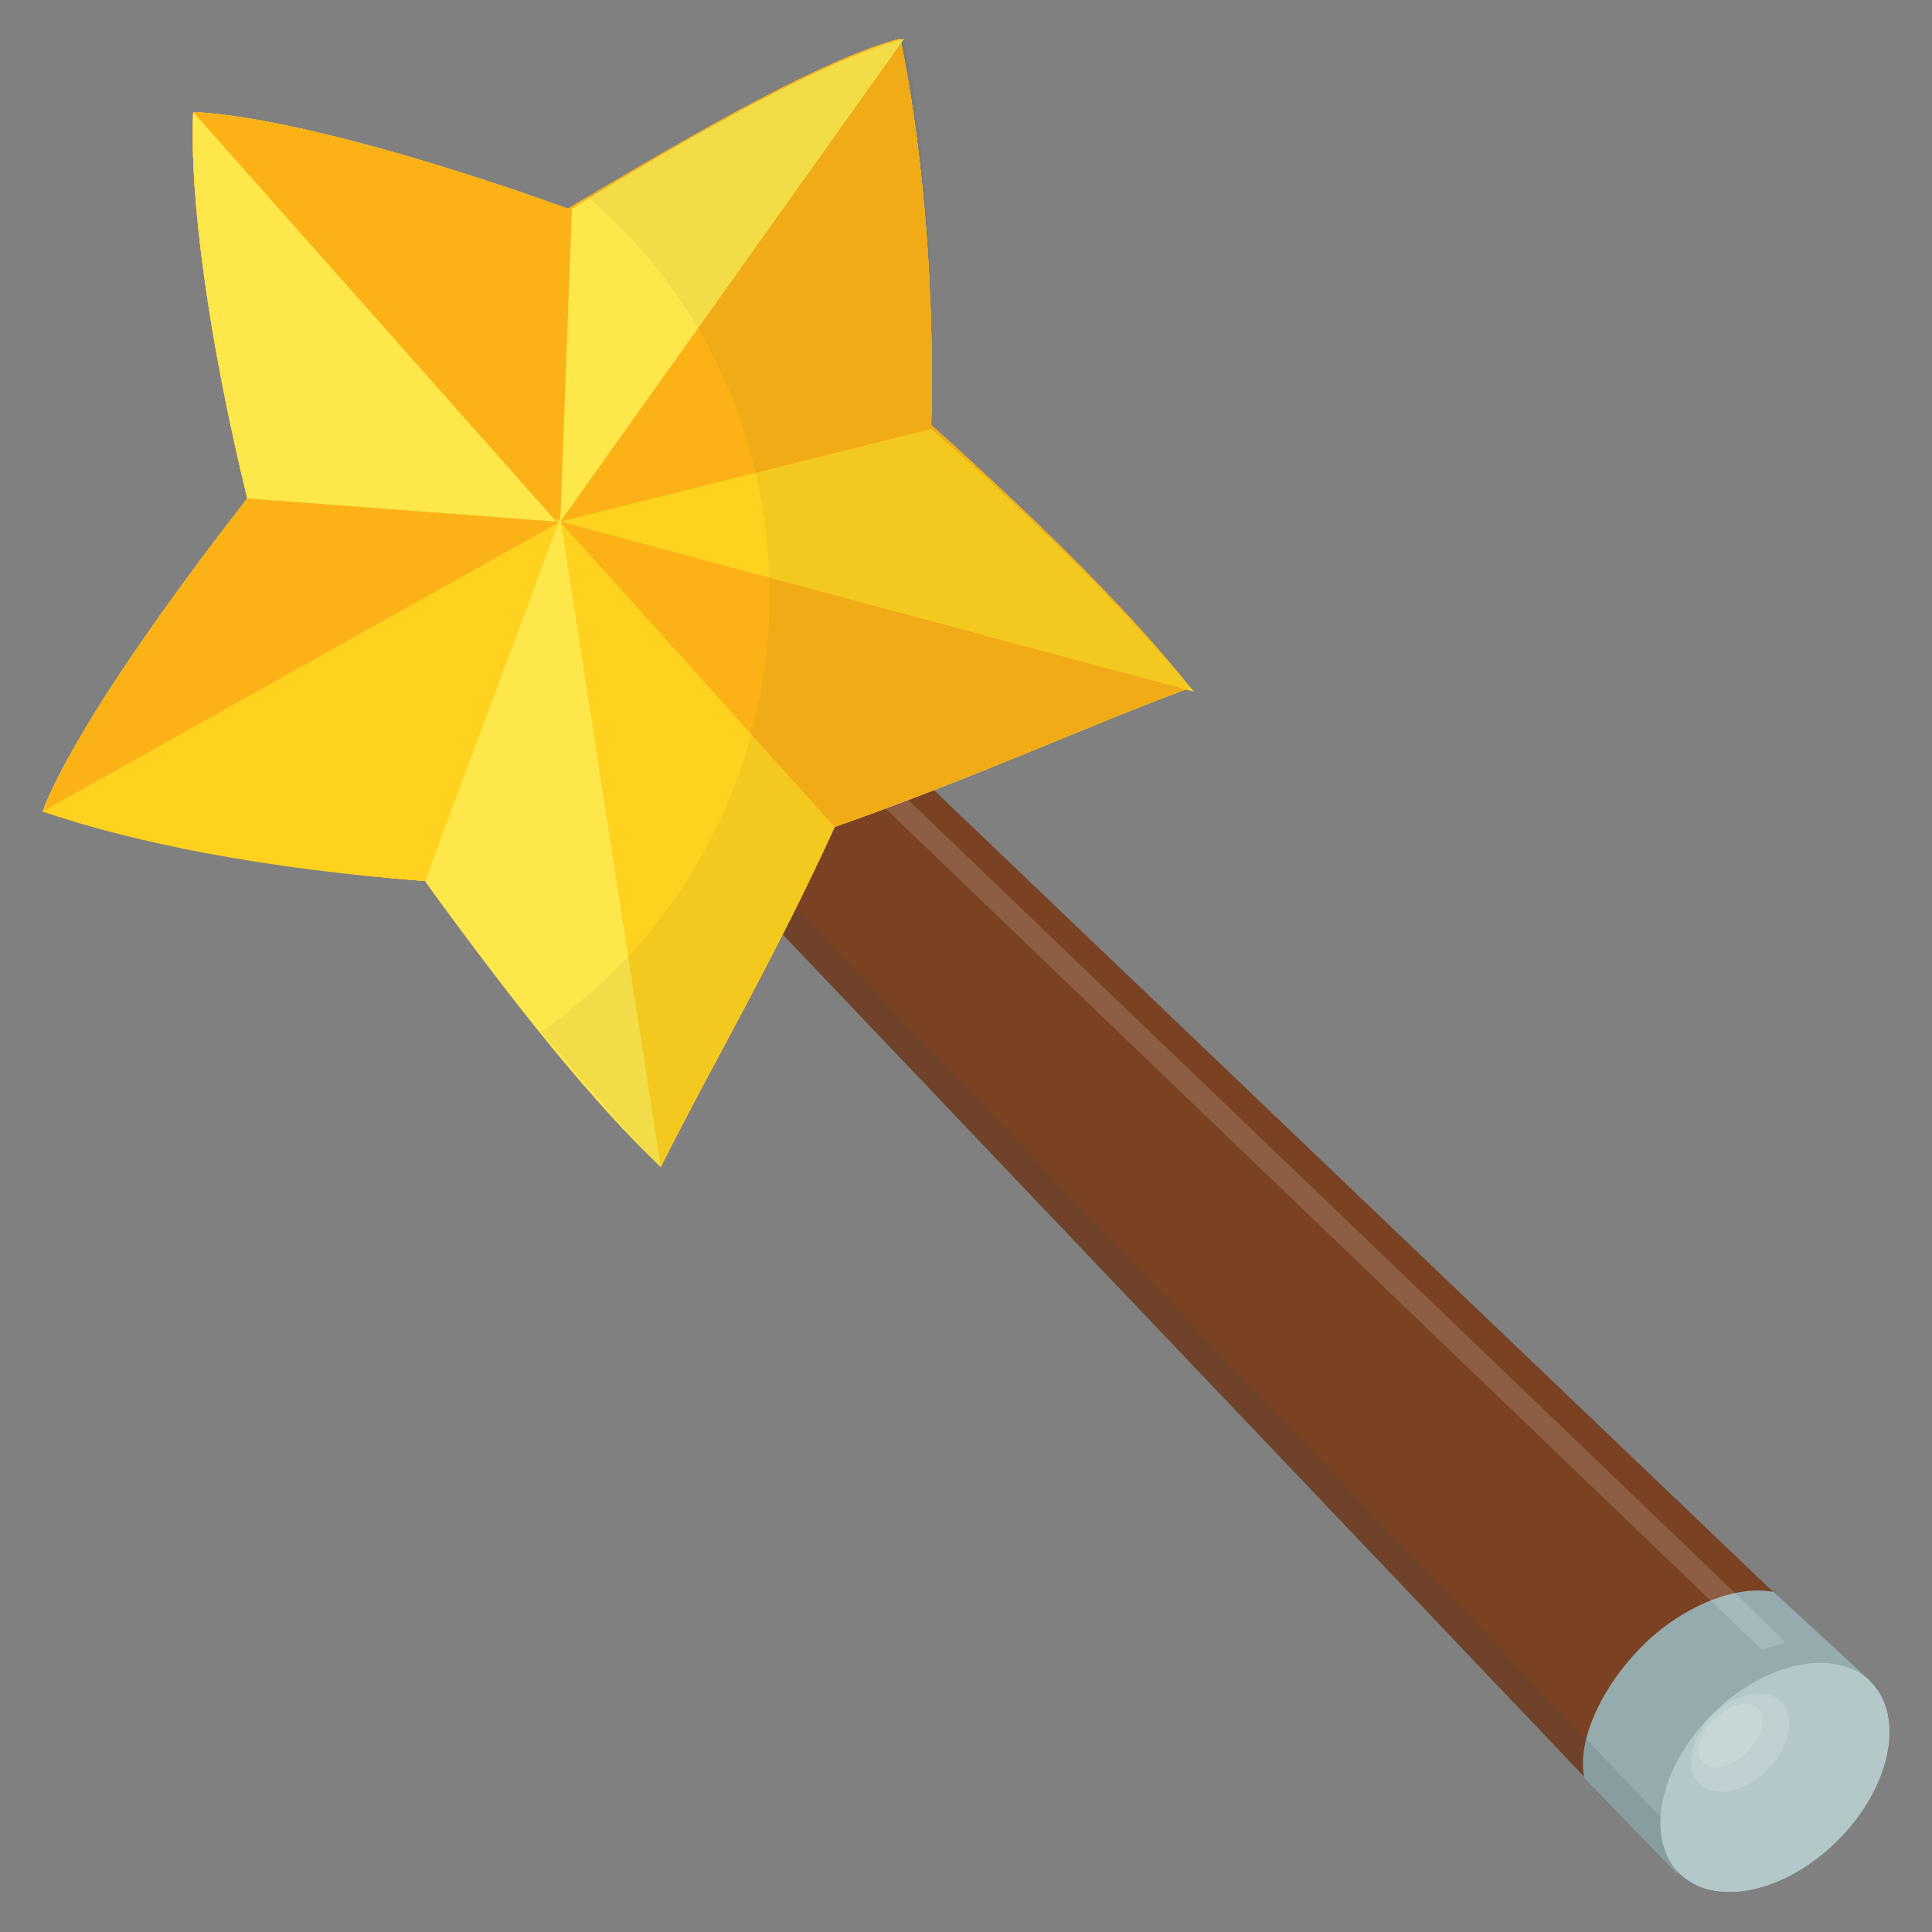 <?xml version="1.0" encoding="utf-8"?>

<svg width="32px" height="32px" xmlns="http://www.w3.org/2000/svg" viewBox="0 0 50 50">
    <rect x="0" y="0" width="50" height="50" fill="#808080" stroke="none"/>
    <path fill="#5A6869" d="M43.4 48.5 17.8 21.6c-1.6-1.6 2.1-5.3 3.7-3.7l26.9 25.7-5 4.9z"/>
    <path fill="#7A4123" d="M43.4 48.5 17.8 21.6c-1.6-1.6 2.1-5.3 3.7-3.7l26.9 25.7-5 4.9z"/>
    <path fill="#96ABAE" d="m19.3 23.4-1.5-1.8c-1.6-1.6 2.1-5.3 3.7-3.7l1.8 1.5c-.8-.4-2 0-3 1-1 .9-1.4 2.2-1 
        3zM45.9 41.2c-1-.2-2.4.4-3.4 1.4-1 1-1.7 2.4-1.5 3.4l2.4 2.5 5-5-2.5-2.3z"/>
    <path fill="#344A4A" d="M43.4 48.5 17.8 21.6c-.8-.8-.1-2.5.9-3.3-.8 1-1 2.2-.4 2.8L43.9 48l-.5.5z" opacity=".15"/>
    <ellipse cx="45.9" cy="46" fill="#B4C8C9" rx="2.3" ry="3.5" transform="rotate(45.001 45.917 46.041)"/>
    <ellipse cx="45.9" cy="46" fill="#B4C8C9" rx="2.3" ry="3.5" transform="rotate(45.001 45.917 46.041)"/>
    <ellipse cx="45" cy="45.1" fill="#FAFDFF" opacity=".15" rx="1" ry="1.5" transform="rotate(45.001 45.017 45.142)"/>
    <ellipse cx="44.8" cy="44.9" fill="#FAFDFF" opacity=".15" rx=".6" ry="1" transform="rotate(45.001 44.77 44.897)"/>
    <path fill="#FAFDFF" d="M18.7 19.2c.6-.7 1.8-1.4 2.3-.9 39 37.4 19.7 18.9 25.2 
        24.2-.2.1-.4.1-.6.2l-25-24c-.3-.3-1.2-.1-1.9.5z" opacity=".15"/>
    <path fill="#FFF" d="M5 2.9c2.1.1 5.8 1.1 9.7 2.5 3.5-2.1 6.7-3.9 8.6-4.4.5 2.4.9 6 .8 10 2.9 2.6 5.3 5 6.7 
        6.8-2.7 1-5.5 2.3-9.2 3.6-1.6 3.5-3.2 6.2-4.5 8.8-1.6-1.7-3.8-4.2-6.1-7.4-4-.3-7.5-1.1-9.9-1.8.7-1.8 2.8-4.9 
        5.3-8.1-1-4.1-1.5-7.8-1.4-10z"/>
    <path fill="#FBB217" d="M5 2.9c2.1.1 5.8 1.1 9.7 2.5 3.5-2.1 6.7-3.9 8.6-4.4.5 2.4.9 6 .8 10 2.9 2.6 5.3 
        5 6.7 6.8-2.7 1-5.5 2.3-9.2 3.6-1.6 3.5-3.2 6.2-4.5 8.8-1.6-1.7-3.8-4.2-6.1-7.4-4-.3-7.5-1.1-9.9-1.8.7-1.8 
        2.8-4.9 5.3-8.1-1-4.1-1.5-7.8-1.4-10z"/>
    <path fill="#FBB217" d="M5 2.9c2.1.1 5.8 1.1 9.7 2.5 3.5-2.1 6.7-3.9 8.6-4.4.5 2.4.9 6 .8 10 2.9 2.6 5.3 5 
        6.7 6.8-2.7 1-5.5 2.3-9.2 3.6-1.6 3.5-3.2 6.2-4.5 8.8-1.6-1.7-3.8-4.2-6.1-7.4-4-.3-7.5-1.1-9.9-1.8.7-1.8 
        2.8-4.9 5.3-8.1-1-4.1-1.5-7.8-1.4-10z"/>
    <path fill="#FBB217" d="M5 2.9c2.1.1 5.8 1.1 9.7 2.5 3.5-2.1 6.7-3.9 8.6-4.4.5 2.4.9 6 .8 10 2.9 2.6 5.3 5 
        6.7 6.8-2.7 1-5.5 2.3-9.2 3.6-1.6 3.5-3.2 6.2-4.5 8.8-1.6-1.7-3.8-4.2-6.1-7.4-4-.3-7.5-1.1-9.9-1.8.7-1.8 
        2.8-4.9 5.3-8.1-1-4.1-1.5-7.8-1.4-10z"/>
    <path fill="#FDE74A" d="m6.4 12.9 8 .6L5 2.9c-.1 2.2.4 5.9 1.4 10z"/>
    <path fill="#FFD21F" d="M14.5 13.5 1.1 21c2.3.8 5.8 1.5 9.9 1.8l3.5-9.3z"/>
    <path fill="#FFD21F" d="M17.1 30.2c1.3-2.6 2.9-5.3 4.5-8.8l-7.2-8 2.7 16.8zM24.1 11.1l-9.6 2.4 16.4 
        4.4c-1.5-1.8-3.8-4.2-6.8-6.8z"/><path fill="#FDE74A" d="M14.5 13.5 23.4 1c-1.9.5-5.2 2.3-8.6 4.4l-.3 8.1z"/>
    <path fill="#FDE74A" d="M11 22.8c2.3 3.2 4.4 5.8 6.1 7.4l-2.6-16.8-3.5 9.4z"/>
    <path fill="#231F20" d="M24.1 11c2.9 2.6 5.3 5 6.7 6.8-2.7 1-5.5 2.3-9.2 3.6-1.6 3.5-3.2 6.2-4.5 
        8.8-.9-.9-1.9-2.1-3.1-3.5.5-.3.9-.7 1.4-1.1 6.2-5.6 5.9-15.4-.2-20.5 3.3-2 6.4-3.6 8.2-4.1.5 2.4.8 
    6 .7 10z" opacity=".05"/>
</svg>